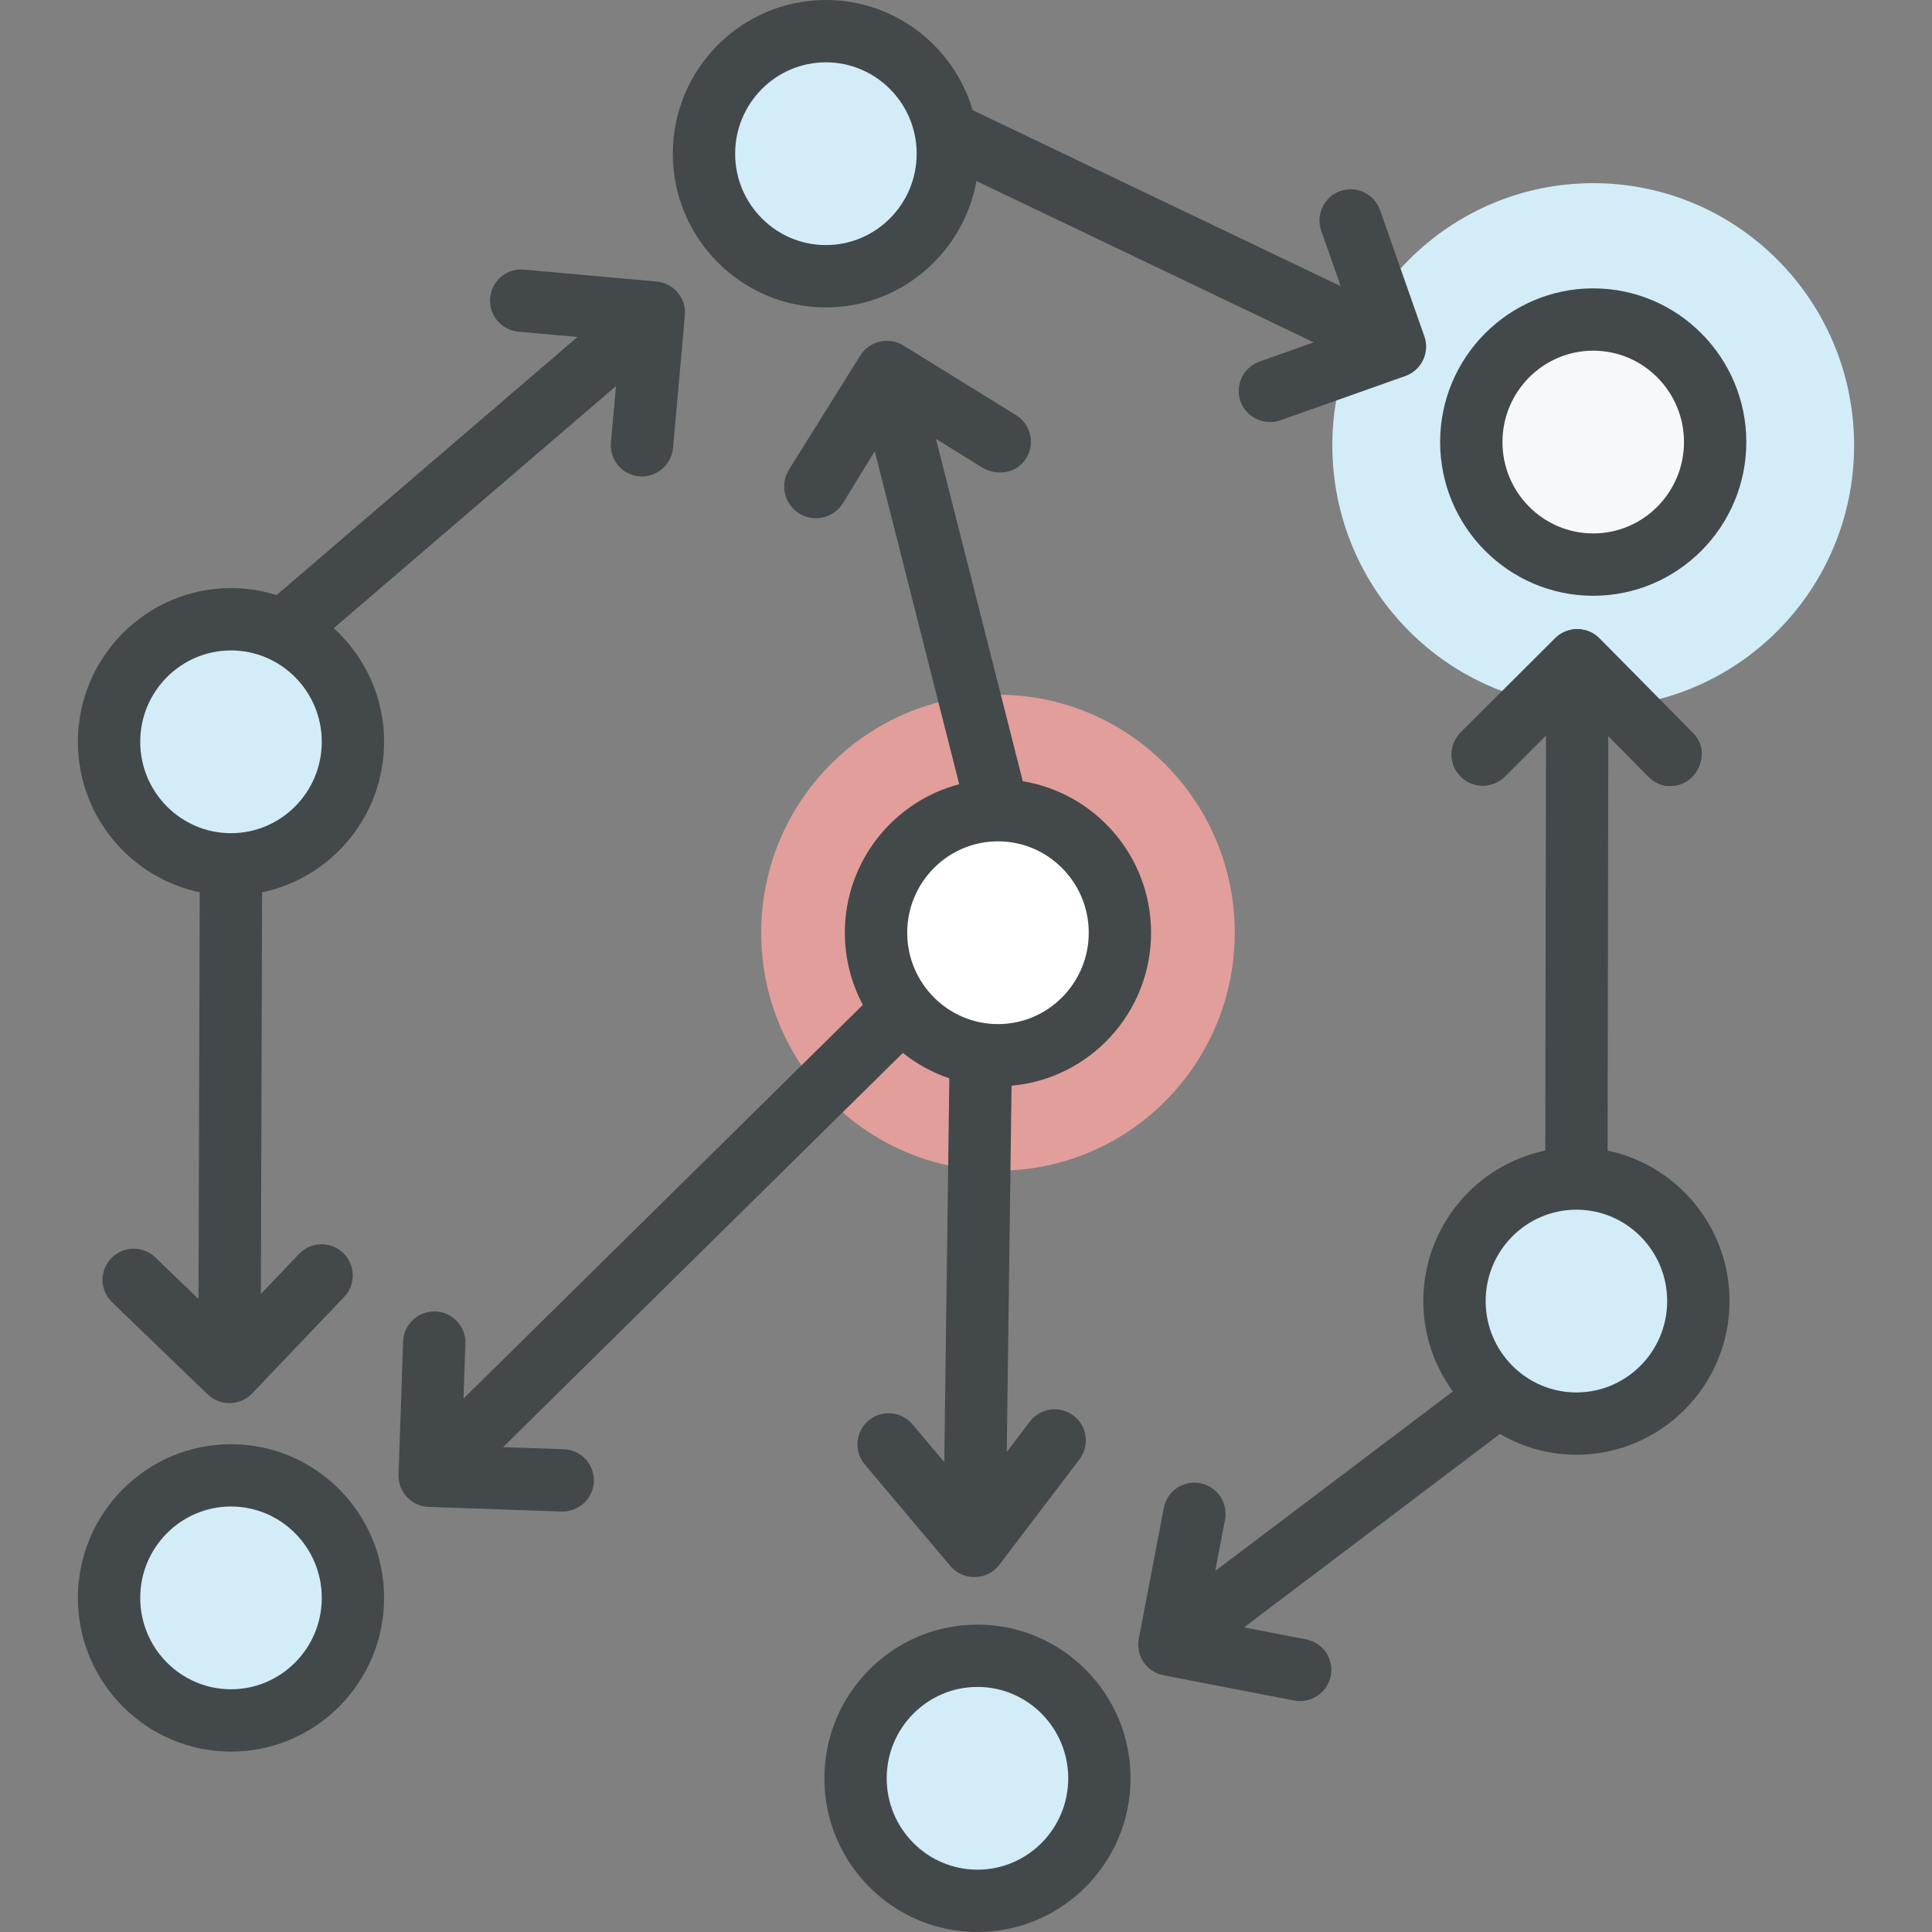 <svg id="Layer_1" enable-background="new 0 0 124 124" height="512" viewBox="0 0 124 124" width="512" xmlns="http://www.w3.org/2000/svg"><rect x="0" y="0" width="124" height="124" fill="#808080" stroke="none"/><ellipse id="XMLID_321_" cx="102.256" cy="28.584" fill="#d2edf8" rx="16.744" ry="16.828"/><ellipse id="XMLID_323_" cx="64.052" cy="59.864" fill="#e29e9a" rx="15.197" ry="15.273"/><ellipse id="XMLID_329_" cx="14.826" cy="47.611" fill="#d2edf8" rx="7.826" ry="7.865"/><ellipse id="XMLID_334_" cx="53.008" cy="9.865" fill="#d2edf8" rx="7.826" ry="7.865"/><ellipse cx="102.256" cy="28.373" fill="#f7f8fc" rx="7.826" ry="7.865"/><path id="XMLID_338_" d="m102.257 38.238c-5.418 0-9.826-4.425-9.826-9.865s4.408-9.865 9.826-9.865 9.825 4.425 9.825 9.865-4.407 9.865-9.825 9.865zm0-15.731c-3.213 0-5.826 2.631-5.826 5.865s2.613 5.865 5.826 5.865c3.212 0 5.825-2.631 5.825-5.865s-2.613-5.865-5.825-5.865z" fill="#43484a"/><ellipse id="XMLID_341_" cx="14.826" cy="102.557" fill="#d2edf8" rx="7.826" ry="7.865"/><path id="XMLID_342_" d="m14.826 112.422c-5.418 0-9.826-4.425-9.826-9.865s4.408-9.865 9.826-9.865 9.826 4.425 9.826 9.865-4.408 9.865-9.826 9.865zm0-15.731c-3.213 0-5.826 2.631-5.826 5.865s2.613 5.865 5.826 5.865 5.826-2.631 5.826-5.865-2.613-5.865-5.826-5.865z" fill="#43484a"/><ellipse id="XMLID_346_" cx="101.177" cy="83.505" fill="#d2edf8" rx="7.826" ry="7.865"/><ellipse id="XMLID_324_" cx="64.052" cy="59.864" fill="#fff" rx="7.826" ry="7.865"/><ellipse id="XMLID_351_" cx="62.736" cy="114.135" fill="#d2edf8" rx="7.826" ry="7.865"/><g fill="#43484a"><path id="XMLID_352_" d="m62.736 124c-5.418 0-9.826-4.425-9.826-9.865s4.408-9.865 9.826-9.865 9.826 4.425 9.826 9.865-4.408 9.865-9.826 9.865zm0-15.73c-3.213 0-5.826 2.631-5.826 5.865s2.613 5.865 5.826 5.865 5.826-2.631 5.826-5.865-2.613-5.865-5.826-5.865z"/><path id="XMLID_349_" d="m91.418 21.586-2.844-8.1c-.366-1.043-1.508-1.59-2.549-1.225-1.043.366-1.591 1.507-1.225 2.55l1.248 3.555-23.622-11.296c-1.204-4.081-4.968-7.07-9.418-7.07-5.418 0-9.825 4.425-9.825 9.865s4.407 9.865 9.825 9.865c4.82 0 8.833-3.506 9.661-8.11l21.651 10.353-3.485 1.236c-1.041.369-1.586 1.513-1.217 2.554.364 1.025 1.526 1.58 2.553 1.217l8.027-2.846c1.04-.369 1.585-1.508 1.22-2.548zm-38.41-5.856c-3.212 0-5.825-2.631-5.825-5.865s2.613-5.865 5.825-5.865c3.213 0 5.826 2.631 5.826 5.865s-2.613 5.865-5.826 5.865z"/><path id="XMLID_385_" d="m42.143 18.071-8.512-.767c-1.113-.106-2.072.713-2.172 1.812-.099 1.1.713 2.072 1.813 2.171l3.793.342-19.311 16.564c-.925-.291-1.909-.448-2.928-.448-5.418.001-9.826 4.426-9.826 9.866 0 4.75 3.361 8.725 7.821 9.657l-.079 26.105-2.773-2.67c-.797-.766-2.062-.741-2.828.054-.767.795-.742 2.062.053 2.828l6.146 5.918c.787.758 2.08.731 2.835-.061l5.912-6.202c.763-.799.732-2.065-.067-2.828-.798-.761-2.064-.732-2.827.068l-2.45 2.569.078-25.779c4.465-.928 7.832-4.906 7.832-9.66 0-2.891-1.253-5.487-3.232-7.293l18.114-15.537-.324 3.624c-.098 1.1.714 2.072 1.814 2.17 1.084.096 2.073-.73 2.17-1.814l.761-8.521c.097-1.098-.714-2.069-1.813-2.168zm-27.317 35.405c-3.213 0-5.826-2.631-5.826-5.865s2.613-5.865 5.826-5.865 5.826 2.631 5.826 5.865-2.613 5.865-5.826 5.865z"/><path id="XMLID_358_" d="m107.228 50.447c-.516 0-1.031-.198-1.423-.595l-4.585-4.641-4.643 4.632c-.78.78-2.048.778-2.828-.003-.78-.782-.778-2.048.004-2.829l6.065-6.051c.375-.374.883-.584 1.412-.584h.007c.532.002 1.042.216 1.416.595l5.997 6.071c1.217 1.231.319 3.405-1.422 3.405z"/><path id="XMLID_359_" d="m73.878 59.864c0-4.895-3.572-8.956-8.234-9.724l-5.573-21.97 2.952 1.825c.848.524 1.991.431 2.645-.322.832-.959.583-2.385-.45-3.024l-7.25-4.483c-.93-.574-2.188-.272-2.758.657l-4.571 7.32c-.587.94-.316 2.176.61 2.784.962.632 2.256.342 2.857-.64l2.037-3.328 5.421 21.373c-4.216 1.11-7.339 4.957-7.339 9.533 0 1.673.42 3.248 1.155 4.63l-25.631 25.273.122-3.531c.038-1.104-.826-2.03-1.93-2.068-1.104-.03-2.03.826-2.068 1.93l-.295 8.55c-.038 1.104.826 2.029 1.93 2.068l8.541.297c1.088.023 2.03-.83 2.068-1.929.038-1.104-.825-2.03-1.93-2.069l-3.898-.136 25.659-25.3c.884.706 1.89 1.26 2.982 1.629l-.324 24.632-2.043-2.424c-.712-.845-1.975-.953-2.818-.24-.845.712-.952 1.974-.24 2.818l5.502 6.527c.814.964 2.357.926 3.122-.079l5.155-6.783c.668-.879.497-2.134-.383-2.802-.88-.669-2.135-.496-2.803.382l-1.483 1.951.309-23.507c5.01-.444 8.954-4.676 8.954-9.82zm-15.651 0c0-3.234 2.613-5.865 5.825-5.865 3.213 0 5.826 2.631 5.826 5.865s-2.613 5.865-5.826 5.865c-3.212 0-5.825-2.631-5.825-5.865z"/><path id="XMLID_357_" d="m103.18 73.847.043-26.609 2.582 2.614c1.819 1.842 4.65-.985 2.846-2.811l-5.997-6.071c-.768-.778-2.061-.783-2.835-.011l-6.065 6.051c-.782.78-.784 2.046-.004 2.829.78.782 2.048.783 2.828.003l2.646-2.639-.044 26.642c-4.463.929-7.828 4.907-7.828 9.659 0 2.169.709 4.17 1.895 5.8l-15.253 11.527.631-3.296c.207-1.085-.504-2.132-1.589-2.34-1.087-.208-2.133.504-2.341 1.589l-1.606 8.401c-.207 1.083.503 2.13 1.586 2.339l8.393 1.621c1.07.204 2.136-.514 2.343-1.584.209-1.084-.5-2.134-1.585-2.343l-3.983-.769 16.425-12.413c1.447.843 3.121 1.333 4.911 1.333 5.418 0 9.826-4.425 9.826-9.865-.002-4.75-3.365-8.726-7.825-9.657zm-2.003 15.523c-3.212 0-5.825-2.631-5.825-5.865s2.613-5.865 5.825-5.865c3.213 0 5.826 2.631 5.826 5.865s-2.613 5.865-5.826 5.865z"/></g></svg>